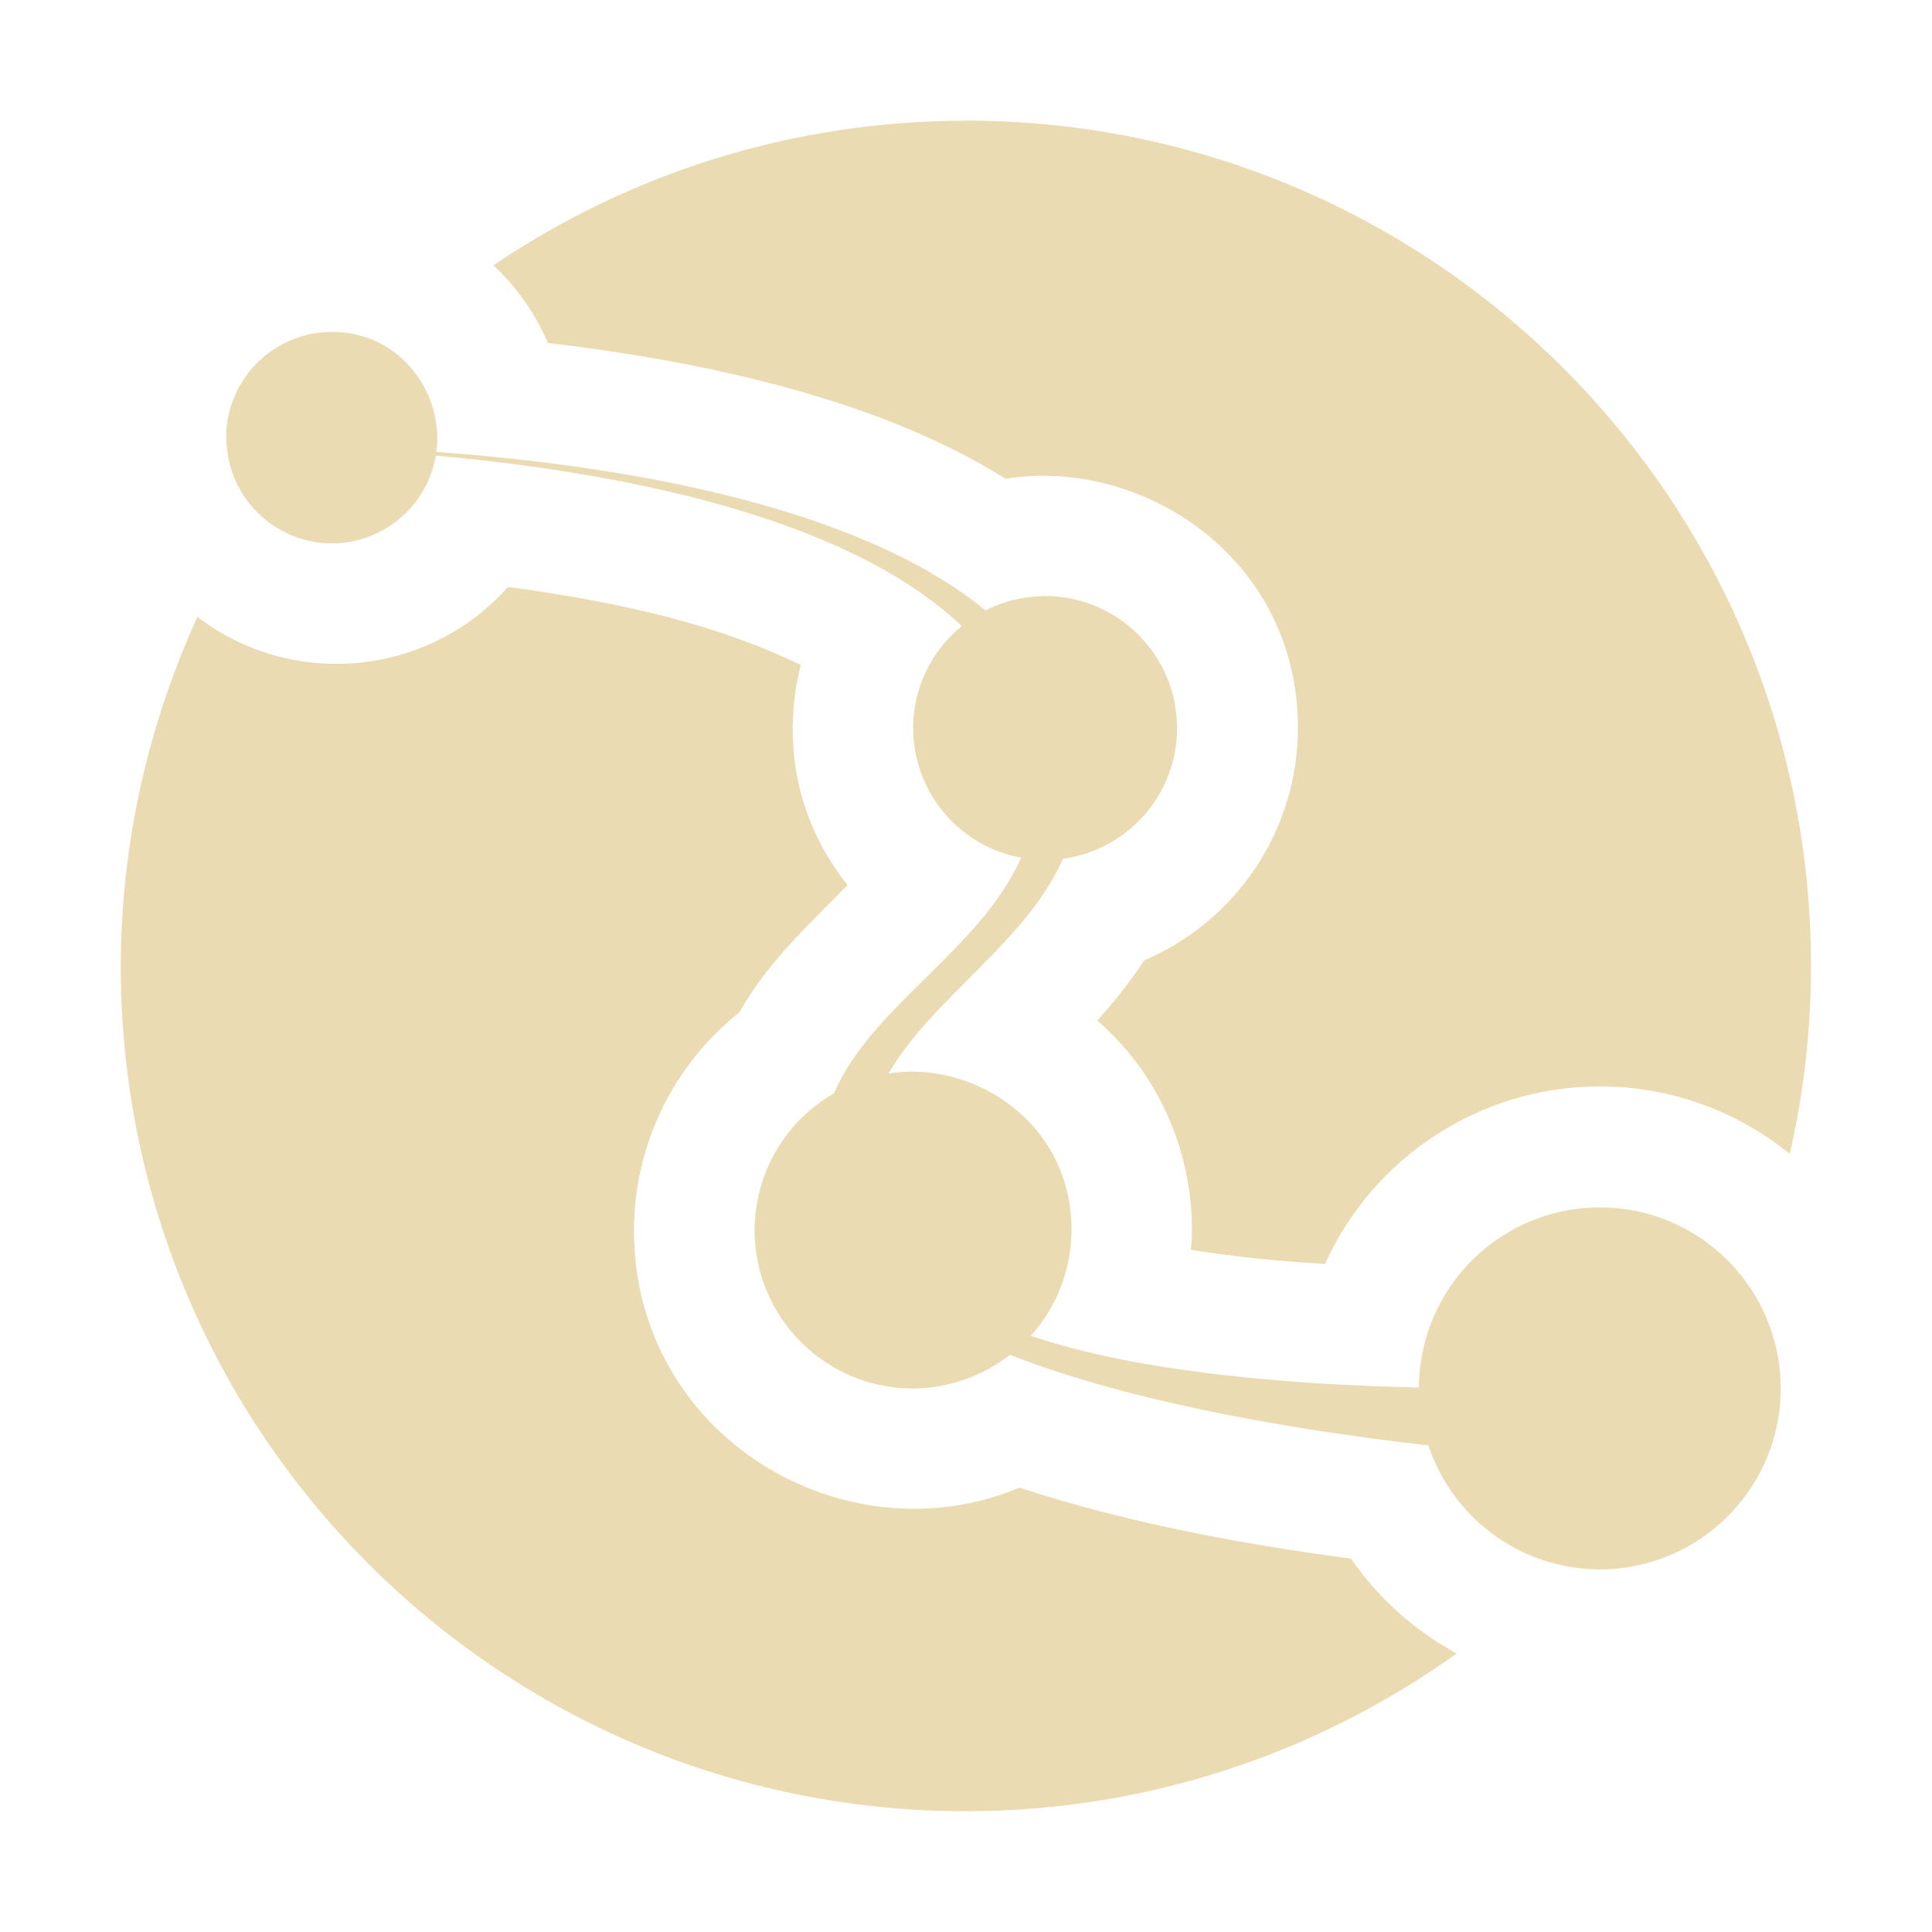 <svg width="16" height="16" version="1.1" xmlns="http://www.w3.org/2000/svg">
  <defs>
    <style id="current-color-scheme" type="text/css">.ColorScheme-Text { color:#ebdbb2; } .ColorScheme-Highlight { color:#458588; }</style>
  </defs>
  <path class="ColorScheme-Text" d="m8 1c-1.451 0-2.797 0.442-3.914 1.197 0.193 0.181 0.347 0.399 0.451 0.643 0.563 0.066 1.166 0.164 1.771 0.316 0.703 0.177 1.399 0.422 2.021 0.809 1.111-0.181 2.42 0.639 2.42 2.066-0.002 0.838-0.503 1.594-1.273 1.922-0.125 0.19-0.258 0.354-0.389 0.498 0.744 0.653 0.816 1.519 0.775 1.9 0.349 0.054 0.651 0.088 1.111 0.117 0.404-0.894 1.294-1.47 2.275-1.471 0.573 2.02e-4 1.129 0.197 1.574 0.559 0.115-0.5 0.176-1.021 0.176-1.557 0-3.866-3.134-7-7-7zm-6.125 2.625c0 0.483 0.392 0.875 0.875 0.875 0.425-0.001 0.787-0.308 0.859-0.727 1.454 0.131 3.382 0.484 4.355 1.412-0.254 0.207-0.402 0.518-0.402 0.846 0.002 0.526 0.377 0.977 0.894 1.072-0.333 0.758-1.243 1.233-1.549 1.951-0.406 0.233-0.656 0.665-0.658 1.133 0 0.725 0.588 1.312 1.312 1.312 0.291-0.002 0.574-0.1 0.803-0.279 1.02 0.399 2.375 0.627 3.465 0.75 0.203 0.612 0.775 1.026 1.42 1.027 0.828-4.33e-4 1.499-0.672 1.498-1.5-4.33e-4 -0.827-0.671-1.498-1.498-1.498-0.825 4.24e-4 -1.494 0.667-1.498 1.492-1.059-0.025-2.298-0.121-3.215-0.428 0.217-0.241 0.337-0.553 0.338-0.877 0-0.895-0.821-1.41-1.516-1.295 0.361-0.625 1.14-1.087 1.445-1.779 0.541-0.074 0.945-0.536 0.945-1.082 0-0.604-0.49-1.094-1.094-1.094-0.171 6.636e-4 -0.34 0.041-0.492 0.119-1.095-0.899-3.126-1.21-4.549-1.312 0.068-0.448-0.268-0.994-0.865-0.994-0.483 0-0.875 0.392-0.875 0.875zm2.332 1.236c-0.664 0.745-1.785 0.848-2.572 0.248-0.412 0.902-0.633 1.886-0.635 2.891 0 3.867 3.134 7 7 7 1.479-2.24e-4 2.894-0.469 4.064-1.307-0.35-0.188-0.65-0.458-0.875-0.785-0.794-0.106-1.785-0.273-2.746-0.588-1.443 0.605-3.193-0.418-3.193-2.133 0.002-0.703 0.324-1.367 0.875-1.805 0.226-0.409 0.573-0.722 0.894-1.053-0.599-0.751-0.458-1.556-0.387-1.822-0.662-0.322-1.444-0.515-2.426-0.646z" fill="currentColor"/>
</svg>
